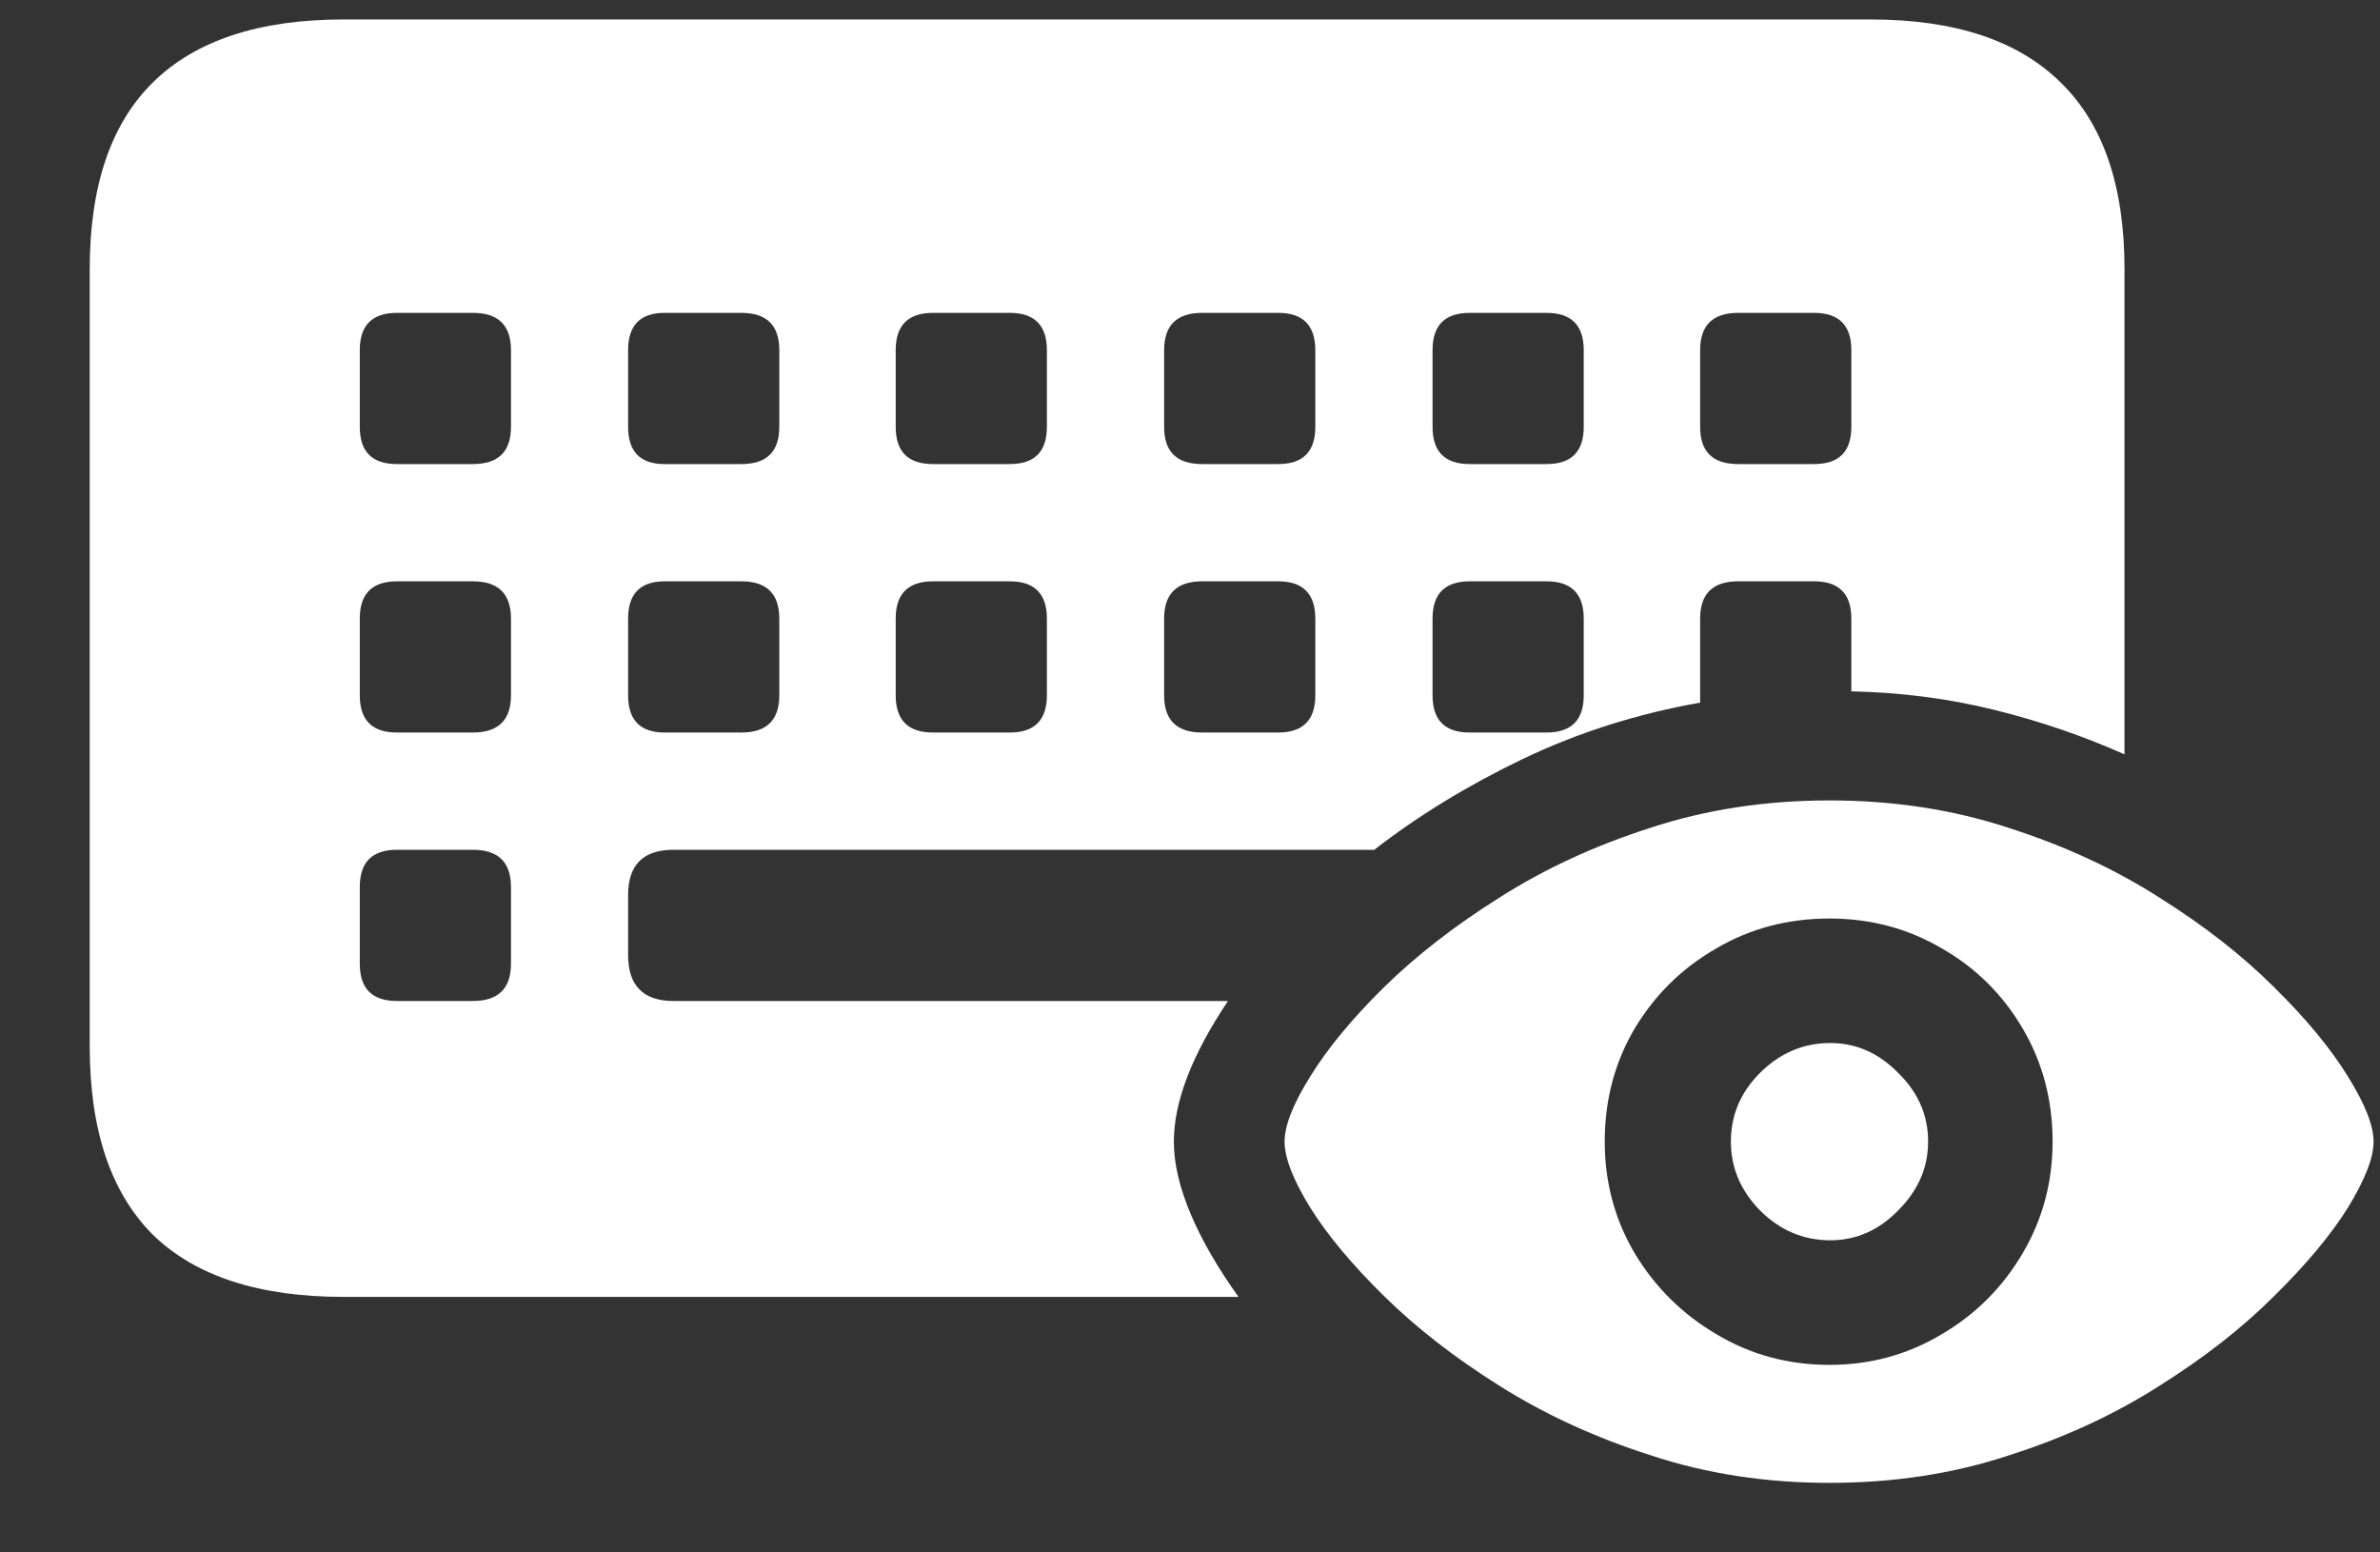 <svg width="23" height="15" viewBox="0 0 23 15" fill="none" xmlns="http://www.w3.org/2000/svg">
<rect x="0" y="0" width="23" height="15" fill="#333333" stroke="none"/>
<path d="M3.32 12.531H11.969C11.771 12.255 11.617 11.99 11.508 11.734C11.398 11.474 11.344 11.24 11.344 11.031C11.344 10.646 11.518 10.193 11.867 9.672H6.508C6.216 9.672 6.07 9.523 6.07 9.227V8.648C6.07 8.357 6.216 8.211 6.508 8.211H13.281C13.703 7.883 14.18 7.591 14.711 7.336C15.242 7.081 15.815 6.898 16.43 6.789V5.977C16.43 5.737 16.552 5.617 16.797 5.617H17.531C17.771 5.617 17.891 5.737 17.891 5.977V6.68C18.37 6.69 18.831 6.75 19.273 6.859C19.716 6.969 20.135 7.112 20.531 7.289V2.602C20.531 1.799 20.326 1.198 19.914 0.797C19.503 0.391 18.891 0.188 18.078 0.188H3.32C2.503 0.188 1.888 0.391 1.477 0.797C1.07 1.198 0.867 1.799 0.867 2.602V10.109C0.867 10.917 1.07 11.523 1.477 11.93C1.888 12.331 2.503 12.531 3.32 12.531ZM3.836 4.484C3.596 4.484 3.477 4.365 3.477 4.125V3.383C3.477 3.143 3.596 3.023 3.836 3.023H4.57C4.815 3.023 4.938 3.143 4.938 3.383V4.125C4.938 4.365 4.815 4.484 4.57 4.484H3.836ZM6.422 4.484C6.188 4.484 6.07 4.365 6.07 4.125V3.383C6.07 3.143 6.188 3.023 6.422 3.023H7.164C7.409 3.023 7.531 3.143 7.531 3.383V4.125C7.531 4.365 7.409 4.484 7.164 4.484H6.422ZM9.016 4.484C8.776 4.484 8.656 4.365 8.656 4.125V3.383C8.656 3.143 8.776 3.023 9.016 3.023H9.758C9.997 3.023 10.117 3.143 10.117 3.383V4.125C10.117 4.365 9.997 4.484 9.758 4.484H9.016ZM11.617 4.484C11.372 4.484 11.25 4.365 11.25 4.125V3.383C11.25 3.143 11.372 3.023 11.617 3.023H12.352C12.591 3.023 12.711 3.143 12.711 3.383V4.125C12.711 4.365 12.591 4.484 12.352 4.484H11.617ZM14.203 4.484C13.963 4.484 13.844 4.365 13.844 4.125V3.383C13.844 3.143 13.963 3.023 14.203 3.023H14.945C15.185 3.023 15.305 3.143 15.305 3.383V4.125C15.305 4.365 15.185 4.484 14.945 4.484H14.203ZM16.797 4.484C16.552 4.484 16.43 4.365 16.43 4.125V3.383C16.43 3.143 16.552 3.023 16.797 3.023H17.531C17.771 3.023 17.891 3.143 17.891 3.383V4.125C17.891 4.365 17.771 4.484 17.531 4.484H16.797ZM3.836 7.078C3.596 7.078 3.477 6.958 3.477 6.719V5.977C3.477 5.737 3.596 5.617 3.836 5.617H4.57C4.815 5.617 4.938 5.737 4.938 5.977V6.719C4.938 6.958 4.815 7.078 4.57 7.078H3.836ZM6.422 7.078C6.188 7.078 6.07 6.958 6.07 6.719V5.977C6.07 5.737 6.188 5.617 6.422 5.617H7.164C7.409 5.617 7.531 5.737 7.531 5.977V6.719C7.531 6.958 7.409 7.078 7.164 7.078H6.422ZM9.016 7.078C8.776 7.078 8.656 6.958 8.656 6.719V5.977C8.656 5.737 8.776 5.617 9.016 5.617H9.758C9.997 5.617 10.117 5.737 10.117 5.977V6.719C10.117 6.958 9.997 7.078 9.758 7.078H9.016ZM11.617 7.078C11.372 7.078 11.25 6.958 11.25 6.719V5.977C11.25 5.737 11.372 5.617 11.617 5.617H12.352C12.591 5.617 12.711 5.737 12.711 5.977V6.719C12.711 6.958 12.591 7.078 12.352 7.078H11.617ZM14.203 7.078C13.963 7.078 13.844 6.958 13.844 6.719V5.977C13.844 5.737 13.963 5.617 14.203 5.617H14.945C15.185 5.617 15.305 5.737 15.305 5.977V6.719C15.305 6.958 15.185 7.078 14.945 7.078H14.203ZM3.836 9.672C3.596 9.672 3.477 9.552 3.477 9.312V8.57C3.477 8.331 3.596 8.211 3.836 8.211H4.57C4.815 8.211 4.938 8.331 4.938 8.57V9.312C4.938 9.552 4.815 9.672 4.57 9.672H3.836ZM17.68 14.328C18.299 14.328 18.878 14.24 19.414 14.062C19.951 13.891 20.435 13.667 20.867 13.391C21.299 13.12 21.669 12.831 21.977 12.523C22.284 12.221 22.521 11.938 22.688 11.672C22.854 11.401 22.938 11.188 22.938 11.031C22.938 10.875 22.854 10.664 22.688 10.398C22.521 10.128 22.284 9.841 21.977 9.539C21.669 9.232 21.299 8.943 20.867 8.672C20.435 8.396 19.951 8.172 19.414 8C18.878 7.823 18.299 7.734 17.68 7.734C17.06 7.734 16.482 7.823 15.945 8C15.409 8.172 14.925 8.396 14.492 8.672C14.06 8.943 13.688 9.232 13.375 9.539C13.068 9.841 12.831 10.128 12.664 10.398C12.497 10.664 12.414 10.875 12.414 11.031C12.414 11.188 12.497 11.401 12.664 11.672C12.831 11.938 13.068 12.221 13.375 12.523C13.688 12.831 14.06 13.12 14.492 13.391C14.93 13.667 15.417 13.891 15.953 14.062C16.49 14.24 17.065 14.328 17.68 14.328ZM17.68 13.188C17.279 13.188 16.914 13.088 16.586 12.891C16.258 12.698 15.995 12.438 15.797 12.109C15.604 11.781 15.508 11.422 15.508 11.031C15.508 10.63 15.604 10.266 15.797 9.938C15.995 9.609 16.258 9.352 16.586 9.164C16.914 8.971 17.279 8.875 17.68 8.875C18.076 8.875 18.438 8.971 18.766 9.164C19.094 9.352 19.354 9.609 19.547 9.938C19.74 10.266 19.836 10.63 19.836 11.031C19.836 11.422 19.74 11.781 19.547 12.109C19.354 12.438 19.094 12.698 18.766 12.891C18.438 13.088 18.076 13.188 17.68 13.188ZM17.688 11.984C17.938 11.984 18.156 11.888 18.344 11.695C18.537 11.503 18.633 11.281 18.633 11.031C18.633 10.776 18.537 10.555 18.344 10.367C18.156 10.175 17.938 10.078 17.688 10.078C17.427 10.078 17.201 10.175 17.008 10.367C16.82 10.555 16.727 10.776 16.727 11.031C16.727 11.281 16.82 11.503 17.008 11.695C17.201 11.888 17.427 11.984 17.688 11.984Z" fill="white"/>
</svg>
